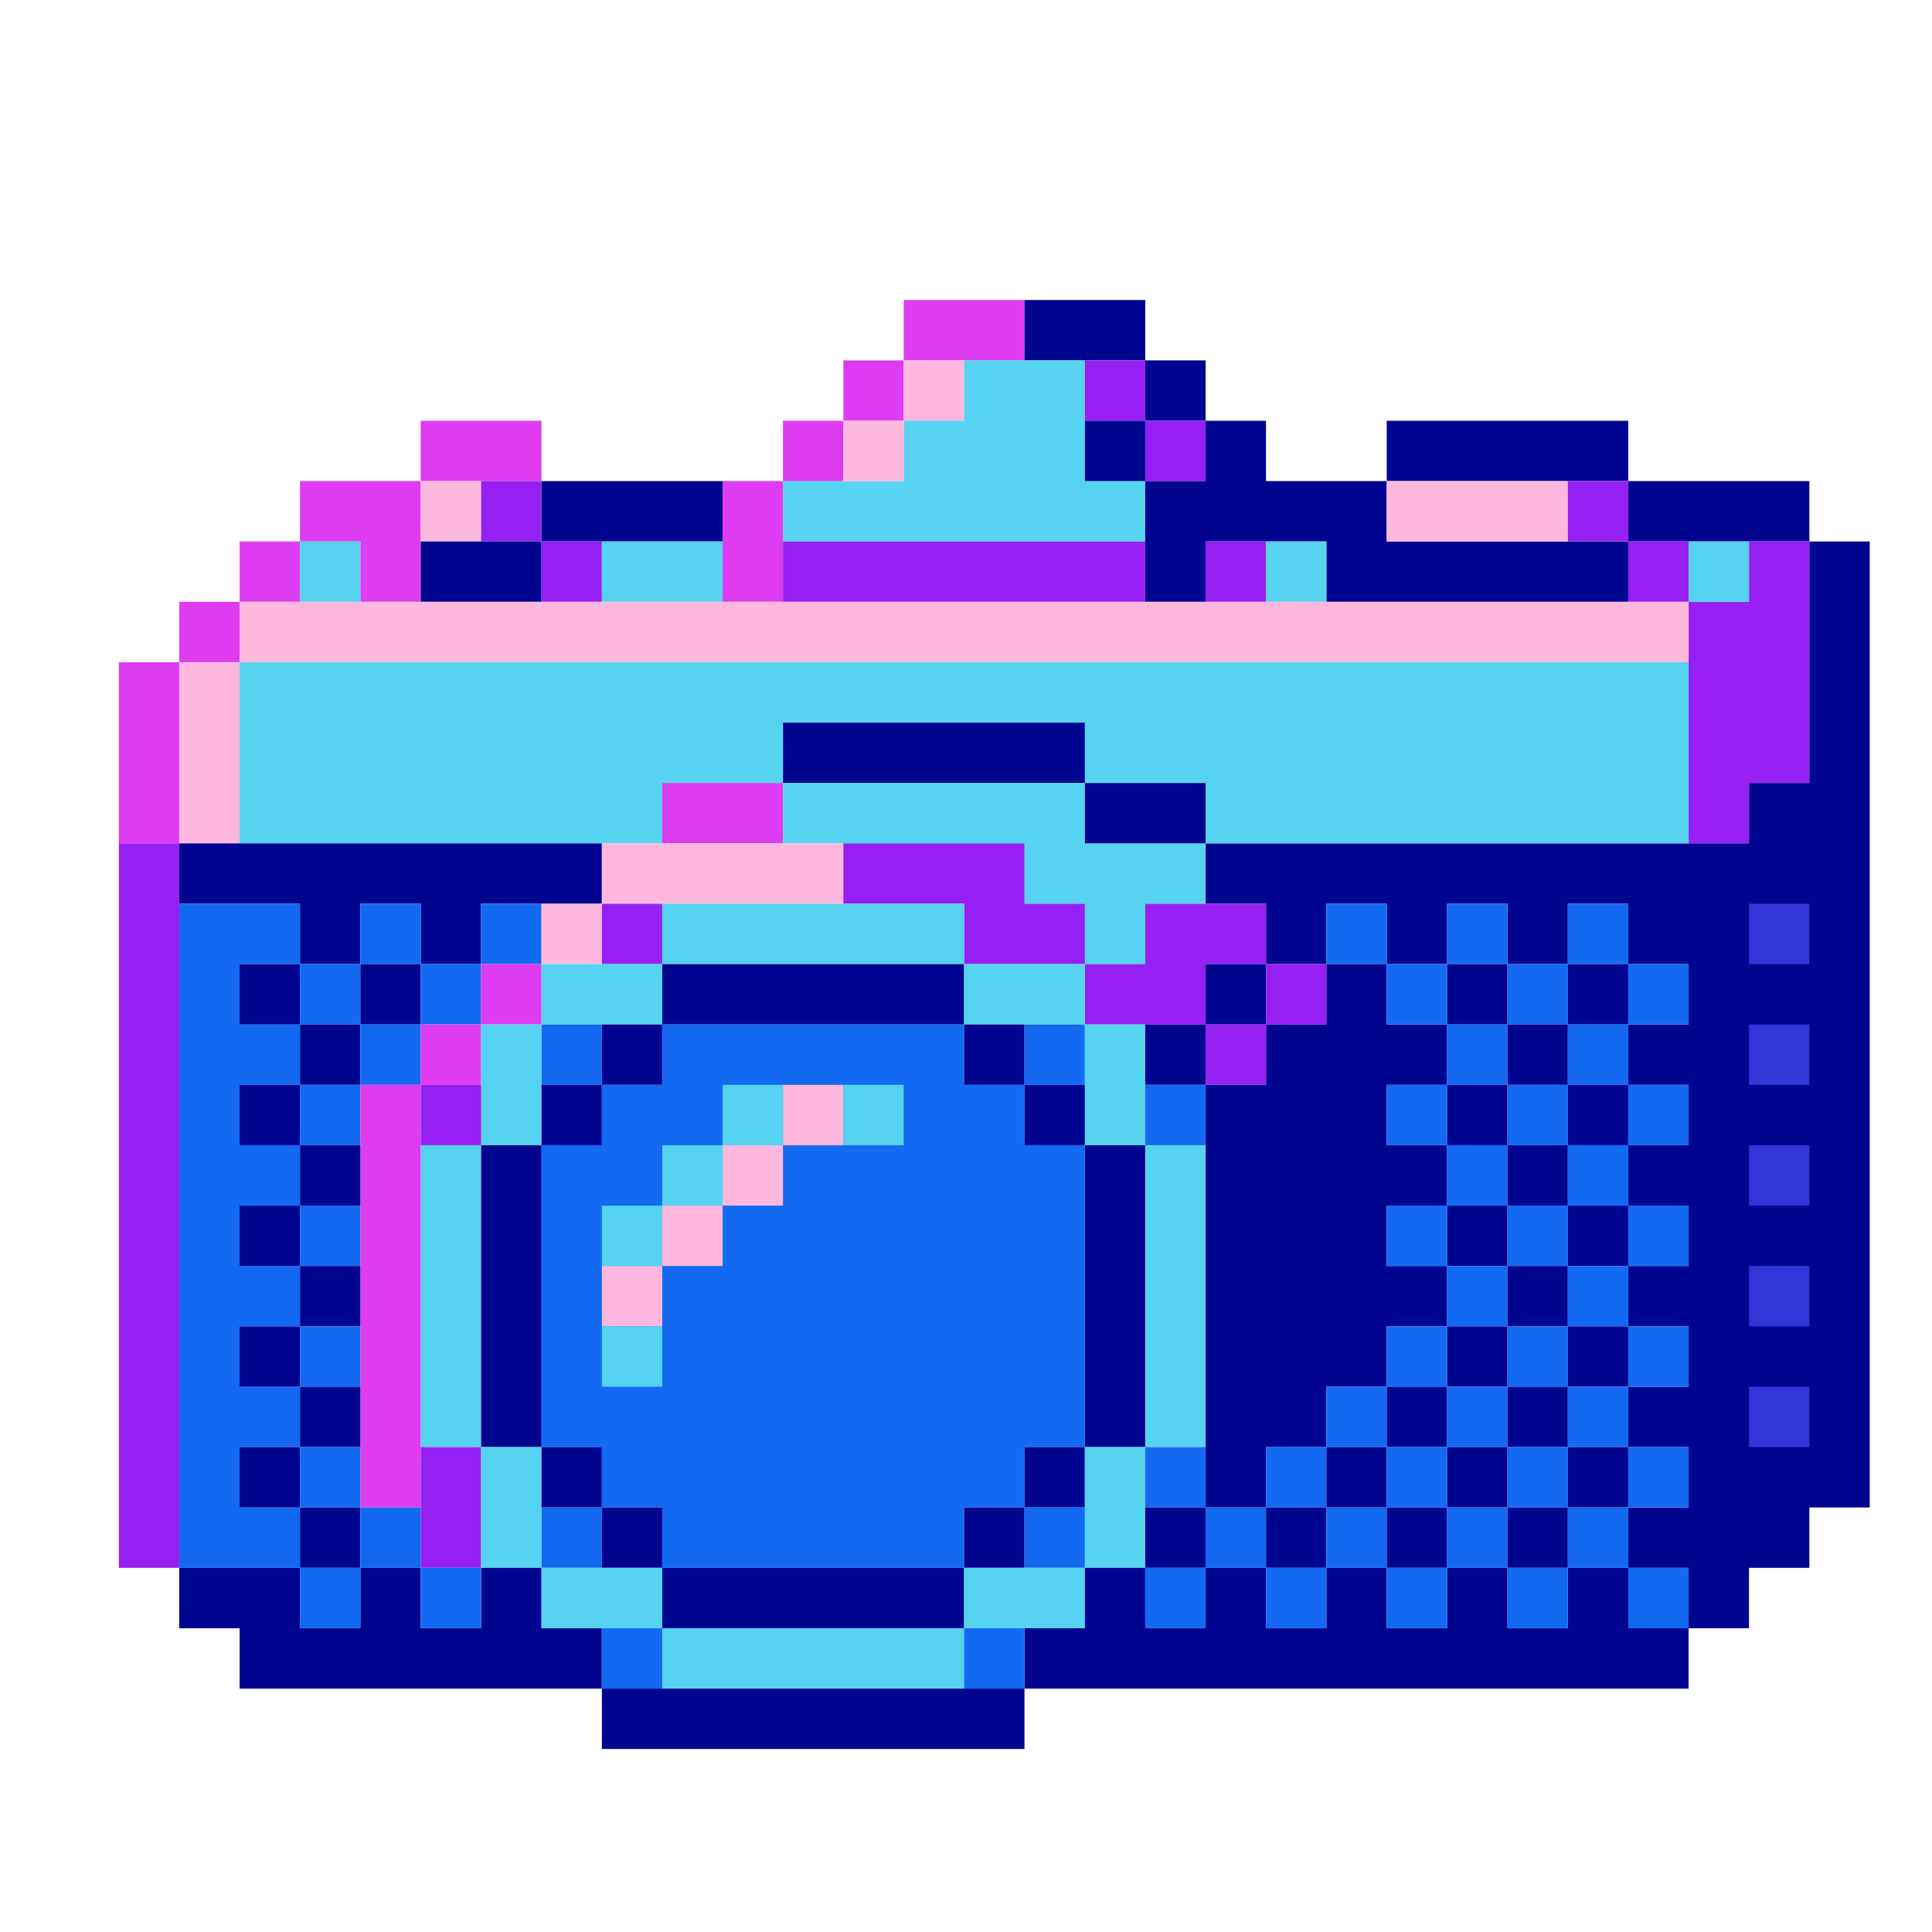 <?xml version="1.0" encoding="UTF-8"?>
<!DOCTYPE svg PUBLIC "-//W3C//DTD SVG 1.1//EN" "http://www.w3.org/Graphics/SVG/1.1/DTD/svg11.dtd">
<svg xmlns="http://www.w3.org/2000/svg" version="1.1" width="512px" height="512px" style="shape-rendering:geometricPrecision; text-rendering:geometricPrecision; image-rendering:optimizeQuality; fill-rule:evenodd; clip-rule:evenodd" xmlns:xlink="http://www.w3.org/1999/xlink">
<g><path style="opacity:1" fill="#de3cf0" d="M 271.5,79.5 C 271.5,84.833 271.5,90.167 271.5,95.5C 266.167,95.5 260.833,95.5 255.5,95.5C 250.167,95.5 244.833,95.5 239.5,95.5C 239.5,90.167 239.5,84.833 239.5,79.5C 250.167,79.5 260.833,79.5 271.5,79.5 Z"/></g>
<g><path style="opacity:1" fill="#000590" d="M 271.5,79.5 C 282.167,79.5 292.833,79.5 303.5,79.5C 303.5,84.833 303.5,90.167 303.5,95.5C 298.167,95.5 292.833,95.5 287.5,95.5C 282.167,95.5 276.833,95.5 271.5,95.5C 271.5,90.167 271.5,84.833 271.5,79.5 Z"/></g>
<g><path style="opacity:1" fill="#de3cf0" d="M 239.5,95.5 C 239.5,100.833 239.5,106.167 239.5,111.5C 234.167,111.5 228.833,111.5 223.5,111.5C 223.5,106.167 223.5,100.833 223.5,95.5C 228.833,95.5 234.167,95.5 239.5,95.5 Z"/></g>
<g><path style="opacity:1" fill="#feb7dd" d="M 239.5,95.5 C 244.833,95.5 250.167,95.5 255.5,95.5C 255.5,100.833 255.5,106.167 255.5,111.5C 250.167,111.5 244.833,111.5 239.5,111.5C 239.5,106.167 239.5,100.833 239.5,95.5 Z"/></g>
<g><path style="opacity:1" fill="#55d3f1" d="M 255.5,95.5 C 260.833,95.5 266.167,95.5 271.5,95.5C 276.833,95.5 282.167,95.5 287.5,95.5C 287.5,100.833 287.5,106.167 287.5,111.5C 287.5,116.833 287.5,122.167 287.5,127.5C 292.833,127.5 298.167,127.5 303.5,127.5C 303.5,132.833 303.5,138.167 303.5,143.5C 271.5,143.5 239.5,143.5 207.5,143.5C 207.5,138.167 207.5,132.833 207.5,127.5C 212.833,127.5 218.167,127.5 223.5,127.5C 228.833,127.5 234.167,127.5 239.5,127.5C 239.5,122.167 239.5,116.833 239.5,111.5C 244.833,111.5 250.167,111.5 255.5,111.5C 255.5,106.167 255.5,100.833 255.5,95.5 Z"/></g>
<g><path style="opacity:1" fill="#9620f1" d="M 287.5,95.5 C 292.833,95.5 298.167,95.5 303.5,95.5C 303.5,100.833 303.5,106.167 303.5,111.5C 298.167,111.5 292.833,111.5 287.5,111.5C 287.5,106.167 287.5,100.833 287.5,95.5 Z"/></g>
<g><path style="opacity:1" fill="#000590" d="M 303.5,95.5 C 308.833,95.5 314.167,95.5 319.5,95.5C 319.5,100.833 319.5,106.167 319.5,111.5C 314.167,111.5 308.833,111.5 303.5,111.5C 303.5,106.167 303.5,100.833 303.5,95.5 Z"/></g>
<g><path style="opacity:1" fill="#de3cf0" d="M 143.5,127.5 C 138.167,127.5 132.833,127.5 127.5,127.5C 122.167,127.5 116.833,127.5 111.5,127.5C 111.5,122.167 111.5,116.833 111.5,111.5C 122.167,111.5 132.833,111.5 143.5,111.5C 143.5,116.833 143.5,122.167 143.5,127.5 Z"/></g>
<g><path style="opacity:1" fill="#de3cf0" d="M 223.5,111.5 C 223.5,116.833 223.5,122.167 223.5,127.5C 218.167,127.5 212.833,127.5 207.5,127.5C 207.5,122.167 207.5,116.833 207.5,111.5C 212.833,111.5 218.167,111.5 223.5,111.5 Z"/></g>
<g><path style="opacity:1" fill="#feb7dd" d="M 223.5,111.5 C 228.833,111.5 234.167,111.5 239.5,111.5C 239.5,116.833 239.5,122.167 239.5,127.5C 234.167,127.5 228.833,127.5 223.5,127.5C 223.5,122.167 223.5,116.833 223.5,111.5 Z"/></g>
<g><path style="opacity:1" fill="#000590" d="M 287.5,111.5 C 292.833,111.5 298.167,111.5 303.5,111.5C 303.5,116.833 303.5,122.167 303.5,127.5C 298.167,127.5 292.833,127.5 287.5,127.5C 287.5,122.167 287.5,116.833 287.5,111.5 Z"/></g>
<g><path style="opacity:1" fill="#9620f1" d="M 303.5,111.5 C 308.833,111.5 314.167,111.5 319.5,111.5C 319.5,116.833 319.5,122.167 319.5,127.5C 314.167,127.5 308.833,127.5 303.5,127.5C 303.5,122.167 303.5,116.833 303.5,111.5 Z"/></g>
<g><path style="opacity:1" fill="#000590" d="M 319.5,111.5 C 324.833,111.5 330.167,111.5 335.5,111.5C 335.5,116.833 335.5,122.167 335.5,127.5C 346.167,127.5 356.833,127.5 367.5,127.5C 367.5,132.833 367.5,138.167 367.5,143.5C 383.5,143.5 399.5,143.5 415.5,143.5C 420.833,143.5 426.167,143.5 431.5,143.5C 431.5,148.833 431.5,154.167 431.5,159.5C 404.833,159.5 378.167,159.5 351.5,159.5C 351.5,154.167 351.5,148.833 351.5,143.5C 346.167,143.5 340.833,143.5 335.5,143.5C 330.167,143.5 324.833,143.5 319.5,143.5C 319.5,148.833 319.5,154.167 319.5,159.5C 314.167,159.5 308.833,159.5 303.5,159.5C 303.5,154.167 303.5,148.833 303.5,143.5C 303.5,138.167 303.5,132.833 303.5,127.5C 308.833,127.5 314.167,127.5 319.5,127.5C 319.5,122.167 319.5,116.833 319.5,111.5 Z"/></g>
<g><path style="opacity:1" fill="#000590" d="M 431.5,127.5 C 426.167,127.5 420.833,127.5 415.5,127.5C 399.5,127.5 383.5,127.5 367.5,127.5C 367.5,122.167 367.5,116.833 367.5,111.5C 388.833,111.5 410.167,111.5 431.5,111.5C 431.5,116.833 431.5,122.167 431.5,127.5 Z"/></g>
<g><path style="opacity:1" fill="#de3cf0" d="M 111.5,127.5 C 111.5,132.833 111.5,138.167 111.5,143.5C 111.5,148.833 111.5,154.167 111.5,159.5C 106.167,159.5 100.833,159.5 95.5,159.5C 95.5,154.167 95.5,148.833 95.5,143.5C 90.167,143.5 84.833,143.5 79.5,143.5C 79.5,138.167 79.5,132.833 79.5,127.5C 90.167,127.5 100.833,127.5 111.5,127.5 Z"/></g>
<g><path style="opacity:1" fill="#feb7dd" d="M 111.5,127.5 C 116.833,127.5 122.167,127.5 127.5,127.5C 127.5,132.833 127.5,138.167 127.5,143.5C 122.167,143.5 116.833,143.5 111.5,143.5C 111.5,138.167 111.5,132.833 111.5,127.5 Z"/></g>
<g><path style="opacity:1" fill="#9620f1" d="M 127.5,127.5 C 132.833,127.5 138.167,127.5 143.5,127.5C 143.5,132.833 143.5,138.167 143.5,143.5C 138.167,143.5 132.833,143.5 127.5,143.5C 127.5,138.167 127.5,132.833 127.5,127.5 Z"/></g>
<g><path style="opacity:1" fill="#000590" d="M 143.5,127.5 C 159.5,127.5 175.5,127.5 191.5,127.5C 191.5,132.833 191.5,138.167 191.5,143.5C 180.833,143.5 170.167,143.5 159.5,143.5C 154.167,143.5 148.833,143.5 143.5,143.5C 143.5,138.167 143.5,132.833 143.5,127.5 Z"/></g>
<g><path style="opacity:1" fill="#de3cf0" d="M 191.5,127.5 C 196.833,127.5 202.167,127.5 207.5,127.5C 207.5,132.833 207.5,138.167 207.5,143.5C 207.5,148.833 207.5,154.167 207.5,159.5C 202.167,159.5 196.833,159.5 191.5,159.5C 191.5,154.167 191.5,148.833 191.5,143.5C 191.5,138.167 191.5,132.833 191.5,127.5 Z"/></g>
<g><path style="opacity:1" fill="#feb7dd" d="M 367.5,127.5 C 383.5,127.5 399.5,127.5 415.5,127.5C 415.5,132.833 415.5,138.167 415.5,143.5C 399.5,143.5 383.5,143.5 367.5,143.5C 367.5,138.167 367.5,132.833 367.5,127.5 Z"/></g>
<g><path style="opacity:1" fill="#9620f1" d="M 415.5,127.5 C 420.833,127.5 426.167,127.5 431.5,127.5C 431.5,132.833 431.5,138.167 431.5,143.5C 426.167,143.5 420.833,143.5 415.5,143.5C 415.5,138.167 415.5,132.833 415.5,127.5 Z"/></g>
<g><path style="opacity:1" fill="#000590" d="M 431.5,127.5 C 447.5,127.5 463.5,127.5 479.5,127.5C 479.5,132.833 479.5,138.167 479.5,143.5C 474.167,143.5 468.833,143.5 463.5,143.5C 458.167,143.5 452.833,143.5 447.5,143.5C 442.167,143.5 436.833,143.5 431.5,143.5C 431.5,138.167 431.5,132.833 431.5,127.5 Z"/></g>
<g><path style="opacity:1" fill="#de3cf0" d="M 79.5,143.5 C 79.5,148.833 79.5,154.167 79.5,159.5C 74.167,159.5 68.833,159.5 63.5,159.5C 63.5,154.167 63.5,148.833 63.5,143.5C 68.833,143.5 74.167,143.5 79.5,143.5 Z"/></g>
<g><path style="opacity:1" fill="#55d3f1" d="M 79.5,143.5 C 84.833,143.5 90.167,143.5 95.5,143.5C 95.5,148.833 95.5,154.167 95.5,159.5C 90.167,159.5 84.833,159.5 79.5,159.5C 79.5,154.167 79.5,148.833 79.5,143.5 Z"/></g>
<g><path style="opacity:1" fill="#000590" d="M 111.5,143.5 C 116.833,143.5 122.167,143.5 127.5,143.5C 132.833,143.5 138.167,143.5 143.5,143.5C 143.5,148.833 143.5,154.167 143.5,159.5C 132.833,159.5 122.167,159.5 111.5,159.5C 111.5,154.167 111.5,148.833 111.5,143.5 Z"/></g>
<g><path style="opacity:1" fill="#9620f1" d="M 143.5,143.5 C 148.833,143.5 154.167,143.5 159.5,143.5C 159.5,148.833 159.5,154.167 159.5,159.5C 154.167,159.5 148.833,159.5 143.5,159.5C 143.5,154.167 143.5,148.833 143.5,143.5 Z"/></g>
<g><path style="opacity:1" fill="#55d3f1" d="M 159.5,143.5 C 170.167,143.5 180.833,143.5 191.5,143.5C 191.5,148.833 191.5,154.167 191.5,159.5C 180.833,159.5 170.167,159.5 159.5,159.5C 159.5,154.167 159.5,148.833 159.5,143.5 Z"/></g>
<g><path style="opacity:1" fill="#9620f1" d="M 207.5,143.5 C 239.5,143.5 271.5,143.5 303.5,143.5C 303.5,148.833 303.5,154.167 303.5,159.5C 271.5,159.5 239.5,159.5 207.5,159.5C 207.5,154.167 207.5,148.833 207.5,143.5 Z"/></g>
<g><path style="opacity:1" fill="#9620f1" d="M 335.5,143.5 C 335.5,148.833 335.5,154.167 335.5,159.5C 330.167,159.5 324.833,159.5 319.5,159.5C 319.5,154.167 319.5,148.833 319.5,143.5C 324.833,143.5 330.167,143.5 335.5,143.5 Z"/></g>
<g><path style="opacity:1" fill="#55d3f1" d="M 335.5,143.5 C 340.833,143.5 346.167,143.5 351.5,143.5C 351.5,148.833 351.5,154.167 351.5,159.5C 346.167,159.5 340.833,159.5 335.5,159.5C 335.5,154.167 335.5,148.833 335.5,143.5 Z"/></g>
<g><path style="opacity:1" fill="#9620f1" d="M 431.5,143.5 C 436.833,143.5 442.167,143.5 447.5,143.5C 447.5,148.833 447.5,154.167 447.5,159.5C 442.167,159.5 436.833,159.5 431.5,159.5C 431.5,154.167 431.5,148.833 431.5,143.5 Z"/></g>
<g><path style="opacity:1" fill="#55d3f1" d="M 447.5,143.5 C 452.833,143.5 458.167,143.5 463.5,143.5C 463.5,148.833 463.5,154.167 463.5,159.5C 458.167,159.5 452.833,159.5 447.5,159.5C 447.5,154.167 447.5,148.833 447.5,143.5 Z"/></g>
<g><path style="opacity:1" fill="#9620f1" d="M 463.5,143.5 C 468.833,143.5 474.167,143.5 479.5,143.5C 479.5,164.833 479.5,186.167 479.5,207.5C 474.167,207.5 468.833,207.5 463.5,207.5C 463.5,212.833 463.5,218.167 463.5,223.5C 458.167,223.5 452.833,223.5 447.5,223.5C 447.5,207.5 447.5,191.5 447.5,175.5C 447.5,170.167 447.5,164.833 447.5,159.5C 452.833,159.5 458.167,159.5 463.5,159.5C 463.5,154.167 463.5,148.833 463.5,143.5 Z"/></g>
<g><path style="opacity:1" fill="#000590" d="M 479.5,143.5 C 484.833,143.5 490.167,143.5 495.5,143.5C 495.5,228.833 495.5,314.167 495.5,399.5C 490.167,399.5 484.833,399.5 479.5,399.5C 479.5,404.833 479.5,410.167 479.5,415.5C 474.167,415.5 468.833,415.5 463.5,415.5C 463.5,420.833 463.5,426.167 463.5,431.5C 458.167,431.5 452.833,431.5 447.5,431.5C 447.5,426.167 447.5,420.833 447.5,415.5C 442.167,415.5 436.833,415.5 431.5,415.5C 431.5,410.167 431.5,404.833 431.5,399.5C 436.833,399.5 442.167,399.5 447.5,399.5C 447.5,394.167 447.5,388.833 447.5,383.5C 442.167,383.5 436.833,383.5 431.5,383.5C 431.5,378.167 431.5,372.833 431.5,367.5C 436.833,367.5 442.167,367.5 447.5,367.5C 447.5,362.167 447.5,356.833 447.5,351.5C 442.167,351.5 436.833,351.5 431.5,351.5C 431.5,346.167 431.5,340.833 431.5,335.5C 436.833,335.5 442.167,335.5 447.5,335.5C 447.5,330.167 447.5,324.833 447.5,319.5C 442.167,319.5 436.833,319.5 431.5,319.5C 431.5,314.167 431.5,308.833 431.5,303.5C 436.833,303.5 442.167,303.5 447.5,303.5C 447.5,298.167 447.5,292.833 447.5,287.5C 442.167,287.5 436.833,287.5 431.5,287.5C 431.5,282.167 431.5,276.833 431.5,271.5C 436.833,271.5 442.167,271.5 447.5,271.5C 447.5,266.167 447.5,260.833 447.5,255.5C 442.167,255.5 436.833,255.5 431.5,255.5C 431.5,250.167 431.5,244.833 431.5,239.5C 426.167,239.5 420.833,239.5 415.5,239.5C 415.5,244.833 415.5,250.167 415.5,255.5C 410.167,255.5 404.833,255.5 399.5,255.5C 399.5,250.167 399.5,244.833 399.5,239.5C 394.167,239.5 388.833,239.5 383.5,239.5C 383.5,244.833 383.5,250.167 383.5,255.5C 378.167,255.5 372.833,255.5 367.5,255.5C 367.5,250.167 367.5,244.833 367.5,239.5C 362.167,239.5 356.833,239.5 351.5,239.5C 351.5,244.833 351.5,250.167 351.5,255.5C 346.167,255.5 340.833,255.5 335.5,255.5C 335.5,250.167 335.5,244.833 335.5,239.5C 330.167,239.5 324.833,239.5 319.5,239.5C 319.5,234.167 319.5,228.833 319.5,223.5C 362.167,223.5 404.833,223.5 447.5,223.5C 452.833,223.5 458.167,223.5 463.5,223.5C 463.5,218.167 463.5,212.833 463.5,207.5C 468.833,207.5 474.167,207.5 479.5,207.5C 479.5,186.167 479.5,164.833 479.5,143.5 Z"/></g>
<g><path style="opacity:1" fill="#de3cf0" d="M 63.5,159.5 C 63.5,164.833 63.5,170.167 63.5,175.5C 58.167,175.5 52.833,175.5 47.5,175.5C 47.5,170.167 47.5,164.833 47.5,159.5C 52.833,159.5 58.167,159.5 63.5,159.5 Z"/></g>
<g><path style="opacity:1" fill="#feb7dd" d="M 63.5,159.5 C 68.833,159.5 74.167,159.5 79.5,159.5C 84.833,159.5 90.167,159.5 95.5,159.5C 100.833,159.5 106.167,159.5 111.5,159.5C 122.167,159.5 132.833,159.5 143.5,159.5C 148.833,159.5 154.167,159.5 159.5,159.5C 170.167,159.5 180.833,159.5 191.5,159.5C 196.833,159.5 202.167,159.5 207.5,159.5C 239.5,159.5 271.5,159.5 303.5,159.5C 308.833,159.5 314.167,159.5 319.5,159.5C 324.833,159.5 330.167,159.5 335.5,159.5C 340.833,159.5 346.167,159.5 351.5,159.5C 378.167,159.5 404.833,159.5 431.5,159.5C 436.833,159.5 442.167,159.5 447.5,159.5C 447.5,164.833 447.5,170.167 447.5,175.5C 319.5,175.5 191.5,175.5 63.5,175.5C 63.5,170.167 63.5,164.833 63.5,159.5 Z"/></g>
<g><path style="opacity:1" fill="#de3cf0" d="M 47.5,175.5 C 47.5,191.5 47.5,207.5 47.5,223.5C 42.167,223.5 36.833,223.5 31.5,223.5C 31.5,207.5 31.5,191.5 31.5,175.5C 36.833,175.5 42.167,175.5 47.5,175.5 Z"/></g>
<g><path style="opacity:1" fill="#feb7dd" d="M 47.5,175.5 C 52.833,175.5 58.167,175.5 63.5,175.5C 63.5,191.5 63.5,207.5 63.5,223.5C 58.167,223.5 52.833,223.5 47.5,223.5C 47.5,207.5 47.5,191.5 47.5,175.5 Z"/></g>
<g><path style="opacity:1" fill="#55d3f1" d="M 63.5,175.5 C 191.5,175.5 319.5,175.5 447.5,175.5C 447.5,191.5 447.5,207.5 447.5,223.5C 404.833,223.5 362.167,223.5 319.5,223.5C 319.5,218.167 319.5,212.833 319.5,207.5C 308.833,207.5 298.167,207.5 287.5,207.5C 287.5,202.167 287.5,196.833 287.5,191.5C 260.833,191.5 234.167,191.5 207.5,191.5C 207.5,196.833 207.5,202.167 207.5,207.5C 196.833,207.5 186.167,207.5 175.5,207.5C 175.5,212.833 175.5,218.167 175.5,223.5C 170.167,223.5 164.833,223.5 159.5,223.5C 127.5,223.5 95.5,223.5 63.5,223.5C 63.5,207.5 63.5,191.5 63.5,175.5 Z"/></g>
<g><path style="opacity:1" fill="#000590" d="M 287.5,207.5 C 260.833,207.5 234.167,207.5 207.5,207.5C 207.5,202.167 207.5,196.833 207.5,191.5C 234.167,191.5 260.833,191.5 287.5,191.5C 287.5,196.833 287.5,202.167 287.5,207.5 Z"/></g>
<g><path style="opacity:1" fill="#de3cf0" d="M 207.5,207.5 C 207.5,212.833 207.5,218.167 207.5,223.5C 196.833,223.5 186.167,223.5 175.5,223.5C 175.5,218.167 175.5,212.833 175.5,207.5C 186.167,207.5 196.833,207.5 207.5,207.5 Z"/></g>
<g><path style="opacity:1" fill="#55d3f1" d="M 207.5,207.5 C 234.167,207.5 260.833,207.5 287.5,207.5C 287.5,212.833 287.5,218.167 287.5,223.5C 298.167,223.5 308.833,223.5 319.5,223.5C 319.5,228.833 319.5,234.167 319.5,239.5C 314.167,239.5 308.833,239.5 303.5,239.5C 303.5,244.833 303.5,250.167 303.5,255.5C 298.167,255.5 292.833,255.5 287.5,255.5C 287.5,250.167 287.5,244.833 287.5,239.5C 282.167,239.5 276.833,239.5 271.5,239.5C 271.5,234.167 271.5,228.833 271.5,223.5C 255.5,223.5 239.5,223.5 223.5,223.5C 218.167,223.5 212.833,223.5 207.5,223.5C 207.5,218.167 207.5,212.833 207.5,207.5 Z"/></g>
<g><path style="opacity:1" fill="#000590" d="M 287.5,207.5 C 298.167,207.5 308.833,207.5 319.5,207.5C 319.5,212.833 319.5,218.167 319.5,223.5C 308.833,223.5 298.167,223.5 287.5,223.5C 287.5,218.167 287.5,212.833 287.5,207.5 Z"/></g>
<g><path style="opacity:1" fill="#9620f1" d="M 31.5,223.5 C 36.833,223.5 42.167,223.5 47.5,223.5C 47.5,228.833 47.5,234.167 47.5,239.5C 47.5,298.167 47.5,356.833 47.5,415.5C 42.167,415.5 36.833,415.5 31.5,415.5C 31.5,351.5 31.5,287.5 31.5,223.5 Z"/></g>
<g><path style="opacity:1" fill="#000590" d="M 47.5,223.5 C 52.833,223.5 58.167,223.5 63.5,223.5C 95.5,223.5 127.5,223.5 159.5,223.5C 159.5,228.833 159.5,234.167 159.5,239.5C 154.167,239.5 148.833,239.5 143.5,239.5C 138.167,239.5 132.833,239.5 127.5,239.5C 127.5,244.833 127.5,250.167 127.5,255.5C 122.167,255.5 116.833,255.5 111.5,255.5C 111.5,250.167 111.5,244.833 111.5,239.5C 106.167,239.5 100.833,239.5 95.5,239.5C 95.5,244.833 95.5,250.167 95.5,255.5C 90.167,255.5 84.833,255.5 79.5,255.5C 79.5,250.167 79.5,244.833 79.5,239.5C 68.833,239.5 58.167,239.5 47.5,239.5C 47.5,234.167 47.5,228.833 47.5,223.5 Z"/></g>
<g><path style="opacity:1" fill="#feb7dd" d="M 159.5,223.5 C 164.833,223.5 170.167,223.5 175.5,223.5C 186.167,223.5 196.833,223.5 207.5,223.5C 212.833,223.5 218.167,223.5 223.5,223.5C 223.5,228.833 223.5,234.167 223.5,239.5C 207.5,239.5 191.5,239.5 175.5,239.5C 170.167,239.5 164.833,239.5 159.5,239.5C 159.5,234.167 159.5,228.833 159.5,223.5 Z"/></g>
<g><path style="opacity:1" fill="#9620f1" d="M 223.5,223.5 C 239.5,223.5 255.5,223.5 271.5,223.5C 271.5,228.833 271.5,234.167 271.5,239.5C 276.833,239.5 282.167,239.5 287.5,239.5C 287.5,244.833 287.5,250.167 287.5,255.5C 276.833,255.5 266.167,255.5 255.5,255.5C 255.5,250.167 255.5,244.833 255.5,239.5C 244.833,239.5 234.167,239.5 223.5,239.5C 223.5,234.167 223.5,228.833 223.5,223.5 Z"/></g>
<g><path style="opacity:1" fill="#1469f1" d="M 47.5,239.5 C 58.167,239.5 68.833,239.5 79.5,239.5C 79.5,244.833 79.5,250.167 79.5,255.5C 74.167,255.5 68.833,255.5 63.5,255.5C 63.5,260.833 63.5,266.167 63.5,271.5C 68.833,271.5 74.167,271.5 79.5,271.5C 79.5,276.833 79.5,282.167 79.5,287.5C 74.167,287.5 68.833,287.5 63.5,287.5C 63.5,292.833 63.5,298.167 63.5,303.5C 68.833,303.5 74.167,303.5 79.5,303.5C 79.5,308.833 79.5,314.167 79.5,319.5C 74.167,319.5 68.833,319.5 63.5,319.5C 63.5,324.833 63.5,330.167 63.5,335.5C 68.833,335.5 74.167,335.5 79.5,335.5C 79.5,340.833 79.5,346.167 79.5,351.5C 74.167,351.5 68.833,351.5 63.5,351.5C 63.5,356.833 63.5,362.167 63.5,367.5C 68.833,367.5 74.167,367.5 79.5,367.5C 79.5,372.833 79.5,378.167 79.5,383.5C 74.167,383.5 68.833,383.5 63.5,383.5C 63.5,388.833 63.5,394.167 63.5,399.5C 68.833,399.5 74.167,399.5 79.5,399.5C 79.5,404.833 79.5,410.167 79.5,415.5C 68.833,415.5 58.167,415.5 47.5,415.5C 47.5,356.833 47.5,298.167 47.5,239.5 Z"/></g>
<g><path style="opacity:1" fill="#1469f1" d="M 111.5,255.5 C 106.167,255.5 100.833,255.5 95.5,255.5C 95.5,250.167 95.5,244.833 95.5,239.5C 100.833,239.5 106.167,239.5 111.5,239.5C 111.5,244.833 111.5,250.167 111.5,255.5 Z"/></g>
<g><path style="opacity:1" fill="#1469f1" d="M 143.5,239.5 C 143.5,244.833 143.5,250.167 143.5,255.5C 138.167,255.5 132.833,255.5 127.5,255.5C 127.5,250.167 127.5,244.833 127.5,239.5C 132.833,239.5 138.167,239.5 143.5,239.5 Z"/></g>
<g><path style="opacity:1" fill="#feb7dd" d="M 143.5,239.5 C 148.833,239.5 154.167,239.5 159.5,239.5C 159.5,244.833 159.5,250.167 159.5,255.5C 154.167,255.5 148.833,255.5 143.5,255.5C 143.5,250.167 143.5,244.833 143.5,239.5 Z"/></g>
<g><path style="opacity:1" fill="#9620f1" d="M 159.5,239.5 C 164.833,239.5 170.167,239.5 175.5,239.5C 175.5,244.833 175.5,250.167 175.5,255.5C 170.167,255.5 164.833,255.5 159.5,255.5C 159.5,250.167 159.5,244.833 159.5,239.5 Z"/></g>
<g><path style="opacity:1" fill="#55d3f1" d="M 175.5,239.5 C 191.5,239.5 207.5,239.5 223.5,239.5C 234.167,239.5 244.833,239.5 255.5,239.5C 255.5,244.833 255.5,250.167 255.5,255.5C 228.833,255.5 202.167,255.5 175.5,255.5C 175.5,250.167 175.5,244.833 175.5,239.5 Z"/></g>
<g><path style="opacity:1" fill="#9620f1" d="M 319.5,239.5 C 324.833,239.5 330.167,239.5 335.5,239.5C 335.5,244.833 335.5,250.167 335.5,255.5C 330.167,255.5 324.833,255.5 319.5,255.5C 319.5,260.833 319.5,266.167 319.5,271.5C 314.167,271.5 308.833,271.5 303.5,271.5C 298.167,271.5 292.833,271.5 287.5,271.5C 287.5,266.167 287.5,260.833 287.5,255.5C 292.833,255.5 298.167,255.5 303.5,255.5C 303.5,250.167 303.5,244.833 303.5,239.5C 308.833,239.5 314.167,239.5 319.5,239.5 Z"/></g>
<g><path style="opacity:1" fill="#1469f1" d="M 367.5,255.5 C 362.167,255.5 356.833,255.5 351.5,255.5C 351.5,250.167 351.5,244.833 351.5,239.5C 356.833,239.5 362.167,239.5 367.5,239.5C 367.5,244.833 367.5,250.167 367.5,255.5 Z"/></g>
<g><path style="opacity:1" fill="#1469f1" d="M 399.5,255.5 C 394.167,255.5 388.833,255.5 383.5,255.5C 383.5,250.167 383.5,244.833 383.5,239.5C 388.833,239.5 394.167,239.5 399.5,239.5C 399.5,244.833 399.5,250.167 399.5,255.5 Z"/></g>
<g><path style="opacity:1" fill="#1469f1" d="M 431.5,255.5 C 426.167,255.5 420.833,255.5 415.5,255.5C 415.5,250.167 415.5,244.833 415.5,239.5C 420.833,239.5 426.167,239.5 431.5,239.5C 431.5,244.833 431.5,250.167 431.5,255.5 Z"/></g>
<g><path style="opacity:1" fill="#3037d6" d="M 463.5,239.5 C 468.833,239.5 474.167,239.5 479.5,239.5C 479.5,244.833 479.5,250.167 479.5,255.5C 474.167,255.5 468.833,255.5 463.5,255.5C 463.5,250.167 463.5,244.833 463.5,239.5 Z"/></g>
<g><path style="opacity:1" fill="#000590" d="M 79.5,255.5 C 79.5,260.833 79.5,266.167 79.5,271.5C 74.167,271.5 68.833,271.5 63.5,271.5C 63.5,266.167 63.5,260.833 63.5,255.5C 68.833,255.5 74.167,255.5 79.5,255.5 Z"/></g>
<g><path style="opacity:1" fill="#1469f1" d="M 79.5,255.5 C 84.833,255.5 90.167,255.5 95.5,255.5C 95.5,260.833 95.5,266.167 95.5,271.5C 90.167,271.5 84.833,271.5 79.5,271.5C 79.5,266.167 79.5,260.833 79.5,255.5 Z"/></g>
<g><path style="opacity:1" fill="#000590" d="M 95.5,255.5 C 100.833,255.5 106.167,255.5 111.5,255.5C 111.5,260.833 111.5,266.167 111.5,271.5C 106.167,271.5 100.833,271.5 95.5,271.5C 95.5,266.167 95.5,260.833 95.5,255.5 Z"/></g>
<g><path style="opacity:1" fill="#1469f1" d="M 111.5,255.5 C 116.833,255.5 122.167,255.5 127.5,255.5C 127.5,260.833 127.5,266.167 127.5,271.5C 122.167,271.5 116.833,271.5 111.5,271.5C 111.5,266.167 111.5,260.833 111.5,255.5 Z"/></g>
<g><path style="opacity:1" fill="#de3cf0" d="M 127.5,255.5 C 132.833,255.5 138.167,255.5 143.5,255.5C 143.5,260.833 143.5,266.167 143.5,271.5C 138.167,271.5 132.833,271.5 127.5,271.5C 127.5,266.167 127.5,260.833 127.5,255.5 Z"/></g>
<g><path style="opacity:1" fill="#55d3f1" d="M 143.5,255.5 C 148.833,255.5 154.167,255.5 159.5,255.5C 164.833,255.5 170.167,255.5 175.5,255.5C 175.5,260.833 175.5,266.167 175.5,271.5C 170.167,271.5 164.833,271.5 159.5,271.5C 154.167,271.5 148.833,271.5 143.5,271.5C 143.5,266.167 143.5,260.833 143.5,255.5 Z"/></g>
<g><path style="opacity:1" fill="#000590" d="M 175.5,255.5 C 202.167,255.5 228.833,255.5 255.5,255.5C 255.5,260.833 255.5,266.167 255.5,271.5C 228.833,271.5 202.167,271.5 175.5,271.5C 175.5,266.167 175.5,260.833 175.5,255.5 Z"/></g>
<g><path style="opacity:1" fill="#55d3f1" d="M 255.5,255.5 C 266.167,255.5 276.833,255.5 287.5,255.5C 287.5,260.833 287.5,266.167 287.5,271.5C 282.167,271.5 276.833,271.5 271.5,271.5C 266.167,271.5 260.833,271.5 255.5,271.5C 255.5,266.167 255.5,260.833 255.5,255.5 Z"/></g>
<g><path style="opacity:1" fill="#000590" d="M 335.5,255.5 C 335.5,260.833 335.5,266.167 335.5,271.5C 330.167,271.5 324.833,271.5 319.5,271.5C 319.5,266.167 319.5,260.833 319.5,255.5C 324.833,255.5 330.167,255.5 335.5,255.5 Z"/></g>
<g><path style="opacity:1" fill="#9620f1" d="M 335.5,255.5 C 340.833,255.5 346.167,255.5 351.5,255.5C 351.5,260.833 351.5,266.167 351.5,271.5C 346.167,271.5 340.833,271.5 335.5,271.5C 335.5,266.167 335.5,260.833 335.5,255.5 Z"/></g>
<g><path style="opacity:1" fill="#000590" d="M 351.5,255.5 C 356.833,255.5 362.167,255.5 367.5,255.5C 367.5,260.833 367.5,266.167 367.5,271.5C 372.833,271.5 378.167,271.5 383.5,271.5C 383.5,276.833 383.5,282.167 383.5,287.5C 378.167,287.5 372.833,287.5 367.5,287.5C 367.5,292.833 367.5,298.167 367.5,303.5C 372.833,303.5 378.167,303.5 383.5,303.5C 383.5,308.833 383.5,314.167 383.5,319.5C 378.167,319.5 372.833,319.5 367.5,319.5C 367.5,324.833 367.5,330.167 367.5,335.5C 372.833,335.5 378.167,335.5 383.5,335.5C 383.5,340.833 383.5,346.167 383.5,351.5C 378.167,351.5 372.833,351.5 367.5,351.5C 367.5,356.833 367.5,362.167 367.5,367.5C 362.167,367.5 356.833,367.5 351.5,367.5C 351.5,372.833 351.5,378.167 351.5,383.5C 346.167,383.5 340.833,383.5 335.5,383.5C 335.5,388.833 335.5,394.167 335.5,399.5C 330.167,399.5 324.833,399.5 319.5,399.5C 319.5,394.167 319.5,388.833 319.5,383.5C 319.5,356.833 319.5,330.167 319.5,303.5C 319.5,298.167 319.5,292.833 319.5,287.5C 324.833,287.5 330.167,287.5 335.5,287.5C 335.5,282.167 335.5,276.833 335.5,271.5C 340.833,271.5 346.167,271.5 351.5,271.5C 351.5,266.167 351.5,260.833 351.5,255.5 Z"/></g>
<g><path style="opacity:1" fill="#1469f1" d="M 367.5,255.5 C 372.833,255.5 378.167,255.5 383.5,255.5C 383.5,260.833 383.5,266.167 383.5,271.5C 378.167,271.5 372.833,271.5 367.5,271.5C 367.5,266.167 367.5,260.833 367.5,255.5 Z"/></g>
<g><path style="opacity:1" fill="#000590" d="M 383.5,255.5 C 388.833,255.5 394.167,255.5 399.5,255.5C 399.5,260.833 399.5,266.167 399.5,271.5C 394.167,271.5 388.833,271.5 383.5,271.5C 383.5,266.167 383.5,260.833 383.5,255.5 Z"/></g>
<g><path style="opacity:1" fill="#1469f1" d="M 399.5,255.5 C 404.833,255.5 410.167,255.5 415.5,255.5C 415.5,260.833 415.5,266.167 415.5,271.5C 410.167,271.5 404.833,271.5 399.5,271.5C 399.5,266.167 399.5,260.833 399.5,255.5 Z"/></g>
<g><path style="opacity:1" fill="#000590" d="M 415.5,255.5 C 420.833,255.5 426.167,255.5 431.5,255.5C 431.5,260.833 431.5,266.167 431.5,271.5C 426.167,271.5 420.833,271.5 415.5,271.5C 415.5,266.167 415.5,260.833 415.5,255.5 Z"/></g>
<g><path style="opacity:1" fill="#1469f1" d="M 431.5,255.5 C 436.833,255.5 442.167,255.5 447.5,255.5C 447.5,260.833 447.5,266.167 447.5,271.5C 442.167,271.5 436.833,271.5 431.5,271.5C 431.5,266.167 431.5,260.833 431.5,255.5 Z"/></g>
<g><path style="opacity:1" fill="#000590" d="M 79.5,271.5 C 84.833,271.5 90.167,271.5 95.5,271.5C 95.5,276.833 95.5,282.167 95.5,287.5C 90.167,287.5 84.833,287.5 79.5,287.5C 79.5,282.167 79.5,276.833 79.5,271.5 Z"/></g>
<g><path style="opacity:1" fill="#1469f1" d="M 95.5,271.5 C 100.833,271.5 106.167,271.5 111.5,271.5C 111.5,276.833 111.5,282.167 111.5,287.5C 106.167,287.5 100.833,287.5 95.5,287.5C 95.5,282.167 95.5,276.833 95.5,271.5 Z"/></g>
<g><path style="opacity:1" fill="#de3cf0" d="M 111.5,271.5 C 116.833,271.5 122.167,271.5 127.5,271.5C 127.5,276.833 127.5,282.167 127.5,287.5C 122.167,287.5 116.833,287.5 111.5,287.5C 111.5,282.167 111.5,276.833 111.5,271.5 Z"/></g>
<g><path style="opacity:1" fill="#55d3f1" d="M 127.5,271.5 C 132.833,271.5 138.167,271.5 143.5,271.5C 143.5,276.833 143.5,282.167 143.5,287.5C 143.5,292.833 143.5,298.167 143.5,303.5C 138.167,303.5 132.833,303.5 127.5,303.5C 127.5,298.167 127.5,292.833 127.5,287.5C 127.5,282.167 127.5,276.833 127.5,271.5 Z"/></g>
<g><path style="opacity:1" fill="#1469f1" d="M 143.5,271.5 C 148.833,271.5 154.167,271.5 159.5,271.5C 159.5,276.833 159.5,282.167 159.5,287.5C 154.167,287.5 148.833,287.5 143.5,287.5C 143.5,282.167 143.5,276.833 143.5,271.5 Z"/></g>
<g><path style="opacity:1" fill="#000590" d="M 159.5,271.5 C 164.833,271.5 170.167,271.5 175.5,271.5C 175.5,276.833 175.5,282.167 175.5,287.5C 170.167,287.5 164.833,287.5 159.5,287.5C 159.5,282.167 159.5,276.833 159.5,271.5 Z"/></g>
<g><path style="opacity:1" fill="#1469f1" d="M 175.5,271.5 C 202.167,271.5 228.833,271.5 255.5,271.5C 255.5,276.833 255.5,282.167 255.5,287.5C 260.833,287.5 266.167,287.5 271.5,287.5C 271.5,292.833 271.5,298.167 271.5,303.5C 276.833,303.5 282.167,303.5 287.5,303.5C 287.5,330.167 287.5,356.833 287.5,383.5C 282.167,383.5 276.833,383.5 271.5,383.5C 271.5,388.833 271.5,394.167 271.5,399.5C 266.167,399.5 260.833,399.5 255.5,399.5C 255.5,404.833 255.5,410.167 255.5,415.5C 228.833,415.5 202.167,415.5 175.5,415.5C 175.5,410.167 175.5,404.833 175.5,399.5C 170.167,399.5 164.833,399.5 159.5,399.5C 159.5,394.167 159.5,388.833 159.5,383.5C 154.167,383.5 148.833,383.5 143.5,383.5C 143.5,356.833 143.5,330.167 143.5,303.5C 148.833,303.5 154.167,303.5 159.5,303.5C 159.5,298.167 159.5,292.833 159.5,287.5C 164.833,287.5 170.167,287.5 175.5,287.5C 175.5,282.167 175.5,276.833 175.5,271.5 Z"/></g>
<g><path style="opacity:1" fill="#000590" d="M 255.5,271.5 C 260.833,271.5 266.167,271.5 271.5,271.5C 271.5,276.833 271.5,282.167 271.5,287.5C 266.167,287.5 260.833,287.5 255.5,287.5C 255.5,282.167 255.5,276.833 255.5,271.5 Z"/></g>
<g><path style="opacity:1" fill="#1469f1" d="M 271.5,271.5 C 276.833,271.5 282.167,271.5 287.5,271.5C 287.5,276.833 287.5,282.167 287.5,287.5C 282.167,287.5 276.833,287.5 271.5,287.5C 271.5,282.167 271.5,276.833 271.5,271.5 Z"/></g>
<g><path style="opacity:1" fill="#55d3f1" d="M 287.5,271.5 C 292.833,271.5 298.167,271.5 303.5,271.5C 303.5,276.833 303.5,282.167 303.5,287.5C 303.5,292.833 303.5,298.167 303.5,303.5C 298.167,303.5 292.833,303.5 287.5,303.5C 287.5,298.167 287.5,292.833 287.5,287.5C 287.5,282.167 287.5,276.833 287.5,271.5 Z"/></g>
<g><path style="opacity:1" fill="#000590" d="M 303.5,271.5 C 308.833,271.5 314.167,271.5 319.5,271.5C 319.5,276.833 319.5,282.167 319.5,287.5C 314.167,287.5 308.833,287.5 303.5,287.5C 303.5,282.167 303.5,276.833 303.5,271.5 Z"/></g>
<g><path style="opacity:1" fill="#9620f1" d="M 319.5,271.5 C 324.833,271.5 330.167,271.5 335.5,271.5C 335.5,276.833 335.5,282.167 335.5,287.5C 330.167,287.5 324.833,287.5 319.5,287.5C 319.5,282.167 319.5,276.833 319.5,271.5 Z"/></g>
<g><path style="opacity:1" fill="#1469f1" d="M 383.5,271.5 C 388.833,271.5 394.167,271.5 399.5,271.5C 399.5,276.833 399.5,282.167 399.5,287.5C 394.167,287.5 388.833,287.5 383.5,287.5C 383.5,282.167 383.5,276.833 383.5,271.5 Z"/></g>
<g><path style="opacity:1" fill="#000590" d="M 399.5,271.5 C 404.833,271.5 410.167,271.5 415.5,271.5C 415.5,276.833 415.5,282.167 415.5,287.5C 410.167,287.5 404.833,287.5 399.5,287.5C 399.5,282.167 399.5,276.833 399.5,271.5 Z"/></g>
<g><path style="opacity:1" fill="#1469f1" d="M 415.5,271.5 C 420.833,271.5 426.167,271.5 431.5,271.5C 431.5,276.833 431.5,282.167 431.5,287.5C 426.167,287.5 420.833,287.5 415.5,287.5C 415.5,282.167 415.5,276.833 415.5,271.5 Z"/></g>
<g><path style="opacity:1" fill="#3037d6" d="M 463.5,271.5 C 468.833,271.5 474.167,271.5 479.5,271.5C 479.5,276.833 479.5,282.167 479.5,287.5C 474.167,287.5 468.833,287.5 463.5,287.5C 463.5,282.167 463.5,276.833 463.5,271.5 Z"/></g>
<g><path style="opacity:1" fill="#000590" d="M 79.5,287.5 C 79.5,292.833 79.5,298.167 79.5,303.5C 74.167,303.5 68.833,303.5 63.5,303.5C 63.5,298.167 63.5,292.833 63.5,287.5C 68.833,287.5 74.167,287.5 79.5,287.5 Z"/></g>
<g><path style="opacity:1" fill="#1469f1" d="M 79.5,287.5 C 84.833,287.5 90.167,287.5 95.5,287.5C 95.5,292.833 95.5,298.167 95.5,303.5C 90.167,303.5 84.833,303.5 79.5,303.5C 79.5,298.167 79.5,292.833 79.5,287.5 Z"/></g>
<g><path style="opacity:1" fill="#de3cf0" d="M 95.5,287.5 C 100.833,287.5 106.167,287.5 111.5,287.5C 111.5,292.833 111.5,298.167 111.5,303.5C 111.5,330.167 111.5,356.833 111.5,383.5C 111.5,388.833 111.5,394.167 111.5,399.5C 106.167,399.5 100.833,399.5 95.5,399.5C 95.5,394.167 95.5,388.833 95.5,383.5C 95.5,378.167 95.5,372.833 95.5,367.5C 95.5,362.167 95.5,356.833 95.5,351.5C 95.5,346.167 95.5,340.833 95.5,335.5C 95.5,330.167 95.5,324.833 95.5,319.5C 95.5,314.167 95.5,308.833 95.5,303.5C 95.5,298.167 95.5,292.833 95.5,287.5 Z"/></g>
<g><path style="opacity:1" fill="#9620f1" d="M 111.5,287.5 C 116.833,287.5 122.167,287.5 127.5,287.5C 127.5,292.833 127.5,298.167 127.5,303.5C 122.167,303.5 116.833,303.5 111.5,303.5C 111.5,298.167 111.5,292.833 111.5,287.5 Z"/></g>
<g><path style="opacity:1" fill="#000590" d="M 143.5,287.5 C 148.833,287.5 154.167,287.5 159.5,287.5C 159.5,292.833 159.5,298.167 159.5,303.5C 154.167,303.5 148.833,303.5 143.5,303.5C 143.5,298.167 143.5,292.833 143.5,287.5 Z"/></g>
<g><path style="opacity:1" fill="#55d3f1" d="M 207.5,287.5 C 207.5,292.833 207.5,298.167 207.5,303.5C 202.167,303.5 196.833,303.5 191.5,303.5C 191.5,298.167 191.5,292.833 191.5,287.5C 196.833,287.5 202.167,287.5 207.5,287.5 Z"/></g>
<g><path style="opacity:1" fill="#feb7dd" d="M 207.5,287.5 C 212.833,287.5 218.167,287.5 223.5,287.5C 223.5,292.833 223.5,298.167 223.5,303.5C 218.167,303.5 212.833,303.5 207.5,303.5C 207.5,298.167 207.5,292.833 207.5,287.5 Z"/></g>
<g><path style="opacity:1" fill="#55d3f1" d="M 223.5,287.5 C 228.833,287.5 234.167,287.5 239.5,287.5C 239.5,292.833 239.5,298.167 239.5,303.5C 234.167,303.5 228.833,303.5 223.5,303.5C 223.5,298.167 223.5,292.833 223.5,287.5 Z"/></g>
<g><path style="opacity:1" fill="#000590" d="M 271.5,287.5 C 276.833,287.5 282.167,287.5 287.5,287.5C 287.5,292.833 287.5,298.167 287.5,303.5C 282.167,303.5 276.833,303.5 271.5,303.5C 271.5,298.167 271.5,292.833 271.5,287.5 Z"/></g>
<g><path style="opacity:1" fill="#1469f1" d="M 303.5,287.5 C 308.833,287.5 314.167,287.5 319.5,287.5C 319.5,292.833 319.5,298.167 319.5,303.5C 314.167,303.5 308.833,303.5 303.5,303.5C 303.5,298.167 303.5,292.833 303.5,287.5 Z"/></g>
<g><path style="opacity:1" fill="#1469f1" d="M 383.5,287.5 C 383.5,292.833 383.5,298.167 383.5,303.5C 378.167,303.5 372.833,303.5 367.5,303.5C 367.5,298.167 367.5,292.833 367.5,287.5C 372.833,287.5 378.167,287.5 383.5,287.5 Z"/></g>
<g><path style="opacity:1" fill="#000590" d="M 383.5,287.5 C 388.833,287.5 394.167,287.5 399.5,287.5C 399.5,292.833 399.5,298.167 399.5,303.5C 394.167,303.5 388.833,303.5 383.5,303.5C 383.5,298.167 383.5,292.833 383.5,287.5 Z"/></g>
<g><path style="opacity:1" fill="#1469f1" d="M 399.5,287.5 C 404.833,287.5 410.167,287.5 415.5,287.5C 415.5,292.833 415.5,298.167 415.5,303.5C 410.167,303.5 404.833,303.5 399.5,303.5C 399.5,298.167 399.5,292.833 399.5,287.5 Z"/></g>
<g><path style="opacity:1" fill="#000590" d="M 415.5,287.5 C 420.833,287.5 426.167,287.5 431.5,287.5C 431.5,292.833 431.5,298.167 431.5,303.5C 426.167,303.5 420.833,303.5 415.5,303.5C 415.5,298.167 415.5,292.833 415.5,287.5 Z"/></g>
<g><path style="opacity:1" fill="#1469f1" d="M 431.5,287.5 C 436.833,287.5 442.167,287.5 447.5,287.5C 447.5,292.833 447.5,298.167 447.5,303.5C 442.167,303.5 436.833,303.5 431.5,303.5C 431.5,298.167 431.5,292.833 431.5,287.5 Z"/></g>
<g><path style="opacity:1" fill="#000590" d="M 79.5,303.5 C 84.833,303.5 90.167,303.5 95.5,303.5C 95.5,308.833 95.5,314.167 95.5,319.5C 90.167,319.5 84.833,319.5 79.5,319.5C 79.5,314.167 79.5,308.833 79.5,303.5 Z"/></g>
<g><path style="opacity:1" fill="#55d3f1" d="M 111.5,303.5 C 116.833,303.5 122.167,303.5 127.5,303.5C 127.5,330.167 127.5,356.833 127.5,383.5C 122.167,383.5 116.833,383.5 111.5,383.5C 111.5,356.833 111.5,330.167 111.5,303.5 Z"/></g>
<g><path style="opacity:1" fill="#000590" d="M 127.5,303.5 C 132.833,303.5 138.167,303.5 143.5,303.5C 143.5,330.167 143.5,356.833 143.5,383.5C 138.167,383.5 132.833,383.5 127.5,383.5C 127.5,356.833 127.5,330.167 127.5,303.5 Z"/></g>
<g><path style="opacity:1" fill="#55d3f1" d="M 191.5,303.5 C 191.5,308.833 191.5,314.167 191.5,319.5C 186.167,319.5 180.833,319.5 175.5,319.5C 175.5,314.167 175.5,308.833 175.5,303.5C 180.833,303.5 186.167,303.5 191.5,303.5 Z"/></g>
<g><path style="opacity:1" fill="#feb7dd" d="M 191.5,303.5 C 196.833,303.5 202.167,303.5 207.5,303.5C 207.5,308.833 207.5,314.167 207.5,319.5C 202.167,319.5 196.833,319.5 191.5,319.5C 191.5,314.167 191.5,308.833 191.5,303.5 Z"/></g>
<g><path style="opacity:1" fill="#000590" d="M 287.5,303.5 C 292.833,303.5 298.167,303.5 303.5,303.5C 303.5,330.167 303.5,356.833 303.5,383.5C 298.167,383.5 292.833,383.5 287.5,383.5C 287.5,356.833 287.5,330.167 287.5,303.5 Z"/></g>
<g><path style="opacity:1" fill="#55d3f1" d="M 303.5,303.5 C 308.833,303.5 314.167,303.5 319.5,303.5C 319.5,330.167 319.5,356.833 319.5,383.5C 314.167,383.5 308.833,383.5 303.5,383.5C 303.5,356.833 303.5,330.167 303.5,303.5 Z"/></g>
<g><path style="opacity:1" fill="#1469f1" d="M 383.5,303.5 C 388.833,303.5 394.167,303.5 399.5,303.5C 399.5,308.833 399.5,314.167 399.5,319.5C 394.167,319.5 388.833,319.5 383.5,319.5C 383.5,314.167 383.5,308.833 383.5,303.5 Z"/></g>
<g><path style="opacity:1" fill="#000590" d="M 399.5,303.5 C 404.833,303.5 410.167,303.5 415.5,303.5C 415.5,308.833 415.5,314.167 415.5,319.5C 410.167,319.5 404.833,319.5 399.5,319.5C 399.5,314.167 399.5,308.833 399.5,303.5 Z"/></g>
<g><path style="opacity:1" fill="#1469f1" d="M 415.5,303.5 C 420.833,303.5 426.167,303.5 431.5,303.5C 431.5,308.833 431.5,314.167 431.5,319.5C 426.167,319.5 420.833,319.5 415.5,319.5C 415.5,314.167 415.5,308.833 415.5,303.5 Z"/></g>
<g><path style="opacity:1" fill="#3037d6" d="M 463.5,303.5 C 468.833,303.5 474.167,303.5 479.5,303.5C 479.5,308.833 479.5,314.167 479.5,319.5C 474.167,319.5 468.833,319.5 463.5,319.5C 463.5,314.167 463.5,308.833 463.5,303.5 Z"/></g>
<g><path style="opacity:1" fill="#000590" d="M 79.5,319.5 C 79.5,324.833 79.5,330.167 79.5,335.5C 74.167,335.5 68.833,335.5 63.5,335.5C 63.5,330.167 63.5,324.833 63.5,319.5C 68.833,319.5 74.167,319.5 79.5,319.5 Z"/></g>
<g><path style="opacity:1" fill="#1469f1" d="M 79.5,319.5 C 84.833,319.5 90.167,319.5 95.5,319.5C 95.5,324.833 95.5,330.167 95.5,335.5C 90.167,335.5 84.833,335.5 79.5,335.5C 79.5,330.167 79.5,324.833 79.5,319.5 Z"/></g>
<g><path style="opacity:1" fill="#55d3f1" d="M 175.5,319.5 C 175.5,324.833 175.5,330.167 175.5,335.5C 170.167,335.5 164.833,335.5 159.5,335.5C 159.5,330.167 159.5,324.833 159.5,319.5C 164.833,319.5 170.167,319.5 175.5,319.5 Z"/></g>
<g><path style="opacity:1" fill="#feb7dd" d="M 175.5,319.5 C 180.833,319.5 186.167,319.5 191.5,319.5C 191.5,324.833 191.5,330.167 191.5,335.5C 186.167,335.5 180.833,335.5 175.5,335.5C 175.5,330.167 175.5,324.833 175.5,319.5 Z"/></g>
<g><path style="opacity:1" fill="#1469f1" d="M 383.5,319.5 C 383.5,324.833 383.5,330.167 383.5,335.5C 378.167,335.5 372.833,335.5 367.5,335.5C 367.5,330.167 367.5,324.833 367.5,319.5C 372.833,319.5 378.167,319.5 383.5,319.5 Z"/></g>
<g><path style="opacity:1" fill="#000590" d="M 383.5,319.5 C 388.833,319.5 394.167,319.5 399.5,319.5C 399.5,324.833 399.5,330.167 399.5,335.5C 394.167,335.5 388.833,335.5 383.5,335.5C 383.5,330.167 383.5,324.833 383.5,319.5 Z"/></g>
<g><path style="opacity:1" fill="#1469f1" d="M 399.5,319.5 C 404.833,319.5 410.167,319.5 415.5,319.5C 415.5,324.833 415.5,330.167 415.5,335.5C 410.167,335.5 404.833,335.5 399.5,335.5C 399.5,330.167 399.5,324.833 399.5,319.5 Z"/></g>
<g><path style="opacity:1" fill="#000590" d="M 415.5,319.5 C 420.833,319.5 426.167,319.5 431.5,319.5C 431.5,324.833 431.5,330.167 431.5,335.5C 426.167,335.5 420.833,335.5 415.5,335.5C 415.5,330.167 415.5,324.833 415.5,319.5 Z"/></g>
<g><path style="opacity:1" fill="#1469f1" d="M 431.5,319.5 C 436.833,319.5 442.167,319.5 447.5,319.5C 447.5,324.833 447.5,330.167 447.5,335.5C 442.167,335.5 436.833,335.5 431.5,335.5C 431.5,330.167 431.5,324.833 431.5,319.5 Z"/></g>
<g><path style="opacity:1" fill="#000590" d="M 79.5,335.5 C 84.833,335.5 90.167,335.5 95.5,335.5C 95.5,340.833 95.5,346.167 95.5,351.5C 90.167,351.5 84.833,351.5 79.5,351.5C 79.5,346.167 79.5,340.833 79.5,335.5 Z"/></g>
<g><path style="opacity:1" fill="#feb7dd" d="M 159.5,335.5 C 164.833,335.5 170.167,335.5 175.5,335.5C 175.5,340.833 175.5,346.167 175.5,351.5C 170.167,351.5 164.833,351.5 159.5,351.5C 159.5,346.167 159.5,340.833 159.5,335.5 Z"/></g>
<g><path style="opacity:1" fill="#1469f1" d="M 383.5,335.5 C 388.833,335.5 394.167,335.5 399.5,335.5C 399.5,340.833 399.5,346.167 399.5,351.5C 394.167,351.5 388.833,351.5 383.5,351.5C 383.5,346.167 383.5,340.833 383.5,335.5 Z"/></g>
<g><path style="opacity:1" fill="#000590" d="M 399.5,335.5 C 404.833,335.5 410.167,335.5 415.5,335.5C 415.5,340.833 415.5,346.167 415.5,351.5C 410.167,351.5 404.833,351.5 399.5,351.5C 399.5,346.167 399.5,340.833 399.5,335.5 Z"/></g>
<g><path style="opacity:1" fill="#1469f1" d="M 415.5,335.5 C 420.833,335.5 426.167,335.5 431.5,335.5C 431.5,340.833 431.5,346.167 431.5,351.5C 426.167,351.5 420.833,351.5 415.5,351.5C 415.5,346.167 415.5,340.833 415.5,335.5 Z"/></g>
<g><path style="opacity:1" fill="#3037d6" d="M 463.5,335.5 C 468.833,335.5 474.167,335.5 479.5,335.5C 479.5,340.833 479.5,346.167 479.5,351.5C 474.167,351.5 468.833,351.5 463.5,351.5C 463.5,346.167 463.5,340.833 463.5,335.5 Z"/></g>
<g><path style="opacity:1" fill="#000590" d="M 79.5,351.5 C 79.5,356.833 79.5,362.167 79.5,367.5C 74.167,367.5 68.833,367.5 63.5,367.5C 63.5,362.167 63.5,356.833 63.5,351.5C 68.833,351.5 74.167,351.5 79.5,351.5 Z"/></g>
<g><path style="opacity:1" fill="#1469f1" d="M 79.5,351.5 C 84.833,351.5 90.167,351.5 95.5,351.5C 95.5,356.833 95.5,362.167 95.5,367.5C 90.167,367.5 84.833,367.5 79.5,367.5C 79.5,362.167 79.5,356.833 79.5,351.5 Z"/></g>
<g><path style="opacity:1" fill="#55d3f1" d="M 159.5,351.5 C 164.833,351.5 170.167,351.5 175.5,351.5C 175.5,356.833 175.5,362.167 175.5,367.5C 170.167,367.5 164.833,367.5 159.5,367.5C 159.5,362.167 159.5,356.833 159.5,351.5 Z"/></g>
<g><path style="opacity:1" fill="#1469f1" d="M 383.5,351.5 C 383.5,356.833 383.5,362.167 383.5,367.5C 378.167,367.5 372.833,367.5 367.5,367.5C 367.5,362.167 367.5,356.833 367.5,351.5C 372.833,351.5 378.167,351.5 383.5,351.5 Z"/></g>
<g><path style="opacity:1" fill="#000590" d="M 383.5,351.5 C 388.833,351.5 394.167,351.5 399.5,351.5C 399.5,356.833 399.5,362.167 399.5,367.5C 394.167,367.5 388.833,367.5 383.5,367.5C 383.5,362.167 383.5,356.833 383.5,351.5 Z"/></g>
<g><path style="opacity:1" fill="#1469f1" d="M 399.5,351.5 C 404.833,351.5 410.167,351.5 415.5,351.5C 415.5,356.833 415.5,362.167 415.5,367.5C 410.167,367.5 404.833,367.5 399.5,367.5C 399.5,362.167 399.5,356.833 399.5,351.5 Z"/></g>
<g><path style="opacity:1" fill="#000590" d="M 415.5,351.5 C 420.833,351.5 426.167,351.5 431.5,351.5C 431.5,356.833 431.5,362.167 431.5,367.5C 426.167,367.5 420.833,367.5 415.5,367.5C 415.5,362.167 415.5,356.833 415.5,351.5 Z"/></g>
<g><path style="opacity:1" fill="#1469f1" d="M 431.5,351.5 C 436.833,351.5 442.167,351.5 447.5,351.5C 447.5,356.833 447.5,362.167 447.5,367.5C 442.167,367.5 436.833,367.5 431.5,367.5C 431.5,362.167 431.5,356.833 431.5,351.5 Z"/></g>
<g><path style="opacity:1" fill="#000590" d="M 79.5,367.5 C 84.833,367.5 90.167,367.5 95.5,367.5C 95.5,372.833 95.5,378.167 95.5,383.5C 90.167,383.5 84.833,383.5 79.5,383.5C 79.5,378.167 79.5,372.833 79.5,367.5 Z"/></g>
<g><path style="opacity:1" fill="#1469f1" d="M 367.5,367.5 C 367.5,372.833 367.5,378.167 367.5,383.5C 362.167,383.5 356.833,383.5 351.5,383.5C 351.5,378.167 351.5,372.833 351.5,367.5C 356.833,367.5 362.167,367.5 367.5,367.5 Z"/></g>
<g><path style="opacity:1" fill="#000590" d="M 367.5,367.5 C 372.833,367.5 378.167,367.5 383.5,367.5C 383.5,372.833 383.5,378.167 383.5,383.5C 378.167,383.5 372.833,383.5 367.5,383.5C 367.5,378.167 367.5,372.833 367.5,367.5 Z"/></g>
<g><path style="opacity:1" fill="#1469f1" d="M 383.5,367.5 C 388.833,367.5 394.167,367.5 399.5,367.5C 399.5,372.833 399.5,378.167 399.5,383.5C 394.167,383.5 388.833,383.5 383.5,383.5C 383.5,378.167 383.5,372.833 383.5,367.5 Z"/></g>
<g><path style="opacity:1" fill="#000590" d="M 399.5,367.5 C 404.833,367.5 410.167,367.5 415.5,367.5C 415.5,372.833 415.5,378.167 415.5,383.5C 410.167,383.5 404.833,383.5 399.5,383.5C 399.5,378.167 399.5,372.833 399.5,367.5 Z"/></g>
<g><path style="opacity:1" fill="#1469f1" d="M 415.5,367.5 C 420.833,367.5 426.167,367.5 431.5,367.5C 431.5,372.833 431.5,378.167 431.5,383.5C 426.167,383.5 420.833,383.5 415.5,383.5C 415.5,378.167 415.5,372.833 415.5,367.5 Z"/></g>
<g><path style="opacity:1" fill="#3037d6" d="M 463.5,367.5 C 468.833,367.5 474.167,367.5 479.5,367.5C 479.5,372.833 479.5,378.167 479.5,383.5C 474.167,383.5 468.833,383.5 463.5,383.5C 463.5,378.167 463.5,372.833 463.5,367.5 Z"/></g>
<g><path style="opacity:1" fill="#000590" d="M 79.5,383.5 C 79.5,388.833 79.5,394.167 79.5,399.5C 74.167,399.5 68.833,399.5 63.5,399.5C 63.5,394.167 63.5,388.833 63.5,383.5C 68.833,383.5 74.167,383.5 79.5,383.5 Z"/></g>
<g><path style="opacity:1" fill="#1469f1" d="M 79.5,383.5 C 84.833,383.5 90.167,383.5 95.5,383.5C 95.5,388.833 95.5,394.167 95.5,399.5C 90.167,399.5 84.833,399.5 79.5,399.5C 79.5,394.167 79.5,388.833 79.5,383.5 Z"/></g>
<g><path style="opacity:1" fill="#9620f1" d="M 111.5,383.5 C 116.833,383.5 122.167,383.5 127.5,383.5C 127.5,394.167 127.5,404.833 127.5,415.5C 122.167,415.5 116.833,415.5 111.5,415.5C 111.5,410.167 111.5,404.833 111.5,399.5C 111.5,394.167 111.5,388.833 111.5,383.5 Z"/></g>
<g><path style="opacity:1" fill="#55d3f1" d="M 127.5,383.5 C 132.833,383.5 138.167,383.5 143.5,383.5C 143.5,388.833 143.5,394.167 143.5,399.5C 143.5,404.833 143.5,410.167 143.5,415.5C 138.167,415.5 132.833,415.5 127.5,415.5C 127.5,404.833 127.5,394.167 127.5,383.5 Z"/></g>
<g><path style="opacity:1" fill="#000590" d="M 143.5,383.5 C 148.833,383.5 154.167,383.5 159.5,383.5C 159.5,388.833 159.5,394.167 159.5,399.5C 154.167,399.5 148.833,399.5 143.5,399.5C 143.5,394.167 143.5,388.833 143.5,383.5 Z"/></g>
<g><path style="opacity:1" fill="#000590" d="M 287.5,383.5 C 287.5,388.833 287.5,394.167 287.5,399.5C 282.167,399.5 276.833,399.5 271.5,399.5C 271.5,394.167 271.5,388.833 271.5,383.5C 276.833,383.5 282.167,383.5 287.5,383.5 Z"/></g>
<g><path style="opacity:1" fill="#55d3f1" d="M 287.5,383.5 C 292.833,383.5 298.167,383.5 303.5,383.5C 303.5,388.833 303.5,394.167 303.5,399.5C 303.5,404.833 303.5,410.167 303.5,415.5C 298.167,415.5 292.833,415.5 287.5,415.5C 287.5,410.167 287.5,404.833 287.5,399.5C 287.5,394.167 287.5,388.833 287.5,383.5 Z"/></g>
<g><path style="opacity:1" fill="#1469f1" d="M 303.5,383.5 C 308.833,383.5 314.167,383.5 319.5,383.5C 319.5,388.833 319.5,394.167 319.5,399.5C 314.167,399.5 308.833,399.5 303.5,399.5C 303.5,394.167 303.5,388.833 303.5,383.5 Z"/></g>
<g><path style="opacity:1" fill="#1469f1" d="M 351.5,383.5 C 351.5,388.833 351.5,394.167 351.5,399.5C 346.167,399.5 340.833,399.5 335.5,399.5C 335.5,394.167 335.5,388.833 335.5,383.5C 340.833,383.5 346.167,383.5 351.5,383.5 Z"/></g>
<g><path style="opacity:1" fill="#000590" d="M 351.5,383.5 C 356.833,383.5 362.167,383.5 367.5,383.5C 367.5,388.833 367.5,394.167 367.5,399.5C 362.167,399.5 356.833,399.5 351.5,399.5C 351.5,394.167 351.5,388.833 351.5,383.5 Z"/></g>
<g><path style="opacity:1" fill="#1469f1" d="M 367.5,383.5 C 372.833,383.5 378.167,383.5 383.5,383.5C 383.5,388.833 383.5,394.167 383.5,399.5C 378.167,399.5 372.833,399.5 367.5,399.5C 367.5,394.167 367.5,388.833 367.5,383.5 Z"/></g>
<g><path style="opacity:1" fill="#000590" d="M 383.5,383.5 C 388.833,383.5 394.167,383.5 399.5,383.5C 399.5,388.833 399.5,394.167 399.5,399.5C 394.167,399.5 388.833,399.5 383.5,399.5C 383.5,394.167 383.5,388.833 383.5,383.5 Z"/></g>
<g><path style="opacity:1" fill="#1469f1" d="M 399.5,383.5 C 404.833,383.5 410.167,383.5 415.5,383.5C 415.5,388.833 415.5,394.167 415.5,399.5C 410.167,399.5 404.833,399.5 399.5,399.5C 399.5,394.167 399.5,388.833 399.5,383.5 Z"/></g>
<g><path style="opacity:1" fill="#000590" d="M 415.5,383.5 C 420.833,383.5 426.167,383.5 431.5,383.5C 431.5,388.833 431.5,394.167 431.5,399.5C 426.167,399.5 420.833,399.5 415.5,399.5C 415.5,394.167 415.5,388.833 415.5,383.5 Z"/></g>
<g><path style="opacity:1" fill="#1469f1" d="M 431.5,383.5 C 436.833,383.5 442.167,383.5 447.5,383.5C 447.5,388.833 447.5,394.167 447.5,399.5C 442.167,399.5 436.833,399.5 431.5,399.5C 431.5,394.167 431.5,388.833 431.5,383.5 Z"/></g>
<g><path style="opacity:1" fill="#000590" d="M 79.5,399.5 C 84.833,399.5 90.167,399.5 95.5,399.5C 95.5,404.833 95.5,410.167 95.5,415.5C 90.167,415.5 84.833,415.5 79.5,415.5C 79.5,410.167 79.5,404.833 79.5,399.5 Z"/></g>
<g><path style="opacity:1" fill="#1469f1" d="M 95.5,399.5 C 100.833,399.5 106.167,399.5 111.5,399.5C 111.5,404.833 111.5,410.167 111.5,415.5C 106.167,415.5 100.833,415.5 95.5,415.5C 95.5,410.167 95.5,404.833 95.5,399.5 Z"/></g>
<g><path style="opacity:1" fill="#1469f1" d="M 143.5,399.5 C 148.833,399.5 154.167,399.5 159.5,399.5C 159.5,404.833 159.5,410.167 159.5,415.5C 154.167,415.5 148.833,415.5 143.5,415.5C 143.5,410.167 143.5,404.833 143.5,399.5 Z"/></g>
<g><path style="opacity:1" fill="#000590" d="M 159.5,399.5 C 164.833,399.5 170.167,399.5 175.5,399.5C 175.5,404.833 175.5,410.167 175.5,415.5C 170.167,415.5 164.833,415.5 159.5,415.5C 159.5,410.167 159.5,404.833 159.5,399.5 Z"/></g>
<g><path style="opacity:1" fill="#000590" d="M 271.5,399.5 C 271.5,404.833 271.5,410.167 271.5,415.5C 266.167,415.5 260.833,415.5 255.5,415.5C 255.5,410.167 255.5,404.833 255.5,399.5C 260.833,399.5 266.167,399.5 271.5,399.5 Z"/></g>
<g><path style="opacity:1" fill="#1469f1" d="M 271.5,399.5 C 276.833,399.5 282.167,399.5 287.5,399.5C 287.5,404.833 287.5,410.167 287.5,415.5C 282.167,415.5 276.833,415.5 271.5,415.5C 271.5,410.167 271.5,404.833 271.5,399.5 Z"/></g>
<g><path style="opacity:1" fill="#000590" d="M 303.5,399.5 C 308.833,399.5 314.167,399.5 319.5,399.5C 319.5,404.833 319.5,410.167 319.5,415.5C 314.167,415.5 308.833,415.5 303.5,415.5C 303.5,410.167 303.5,404.833 303.5,399.5 Z"/></g>
<g><path style="opacity:1" fill="#1469f1" d="M 319.5,399.5 C 324.833,399.5 330.167,399.5 335.5,399.5C 335.5,404.833 335.5,410.167 335.5,415.5C 330.167,415.5 324.833,415.5 319.5,415.5C 319.5,410.167 319.5,404.833 319.5,399.5 Z"/></g>
<g><path style="opacity:1" fill="#000590" d="M 335.5,399.5 C 340.833,399.5 346.167,399.5 351.5,399.5C 351.5,404.833 351.5,410.167 351.5,415.5C 346.167,415.5 340.833,415.5 335.5,415.5C 335.5,410.167 335.5,404.833 335.5,399.5 Z"/></g>
<g><path style="opacity:1" fill="#1469f1" d="M 351.5,399.5 C 356.833,399.5 362.167,399.5 367.5,399.5C 367.5,404.833 367.5,410.167 367.5,415.5C 362.167,415.5 356.833,415.5 351.5,415.5C 351.5,410.167 351.5,404.833 351.5,399.5 Z"/></g>
<g><path style="opacity:1" fill="#000590" d="M 367.5,399.5 C 372.833,399.5 378.167,399.5 383.5,399.5C 383.5,404.833 383.5,410.167 383.5,415.5C 378.167,415.5 372.833,415.5 367.5,415.5C 367.5,410.167 367.5,404.833 367.5,399.5 Z"/></g>
<g><path style="opacity:1" fill="#1469f1" d="M 383.5,399.5 C 388.833,399.5 394.167,399.5 399.5,399.5C 399.5,404.833 399.5,410.167 399.5,415.5C 394.167,415.5 388.833,415.5 383.5,415.5C 383.5,410.167 383.5,404.833 383.5,399.5 Z"/></g>
<g><path style="opacity:1" fill="#000590" d="M 399.5,399.5 C 404.833,399.5 410.167,399.5 415.5,399.5C 415.5,404.833 415.5,410.167 415.5,415.5C 410.167,415.5 404.833,415.5 399.5,415.5C 399.5,410.167 399.5,404.833 399.5,399.5 Z"/></g>
<g><path style="opacity:1" fill="#1469f1" d="M 415.5,399.5 C 420.833,399.5 426.167,399.5 431.5,399.5C 431.5,404.833 431.5,410.167 431.5,415.5C 426.167,415.5 420.833,415.5 415.5,415.5C 415.5,410.167 415.5,404.833 415.5,399.5 Z"/></g>
<g><path style="opacity:1" fill="#000590" d="M 47.5,415.5 C 58.167,415.5 68.833,415.5 79.5,415.5C 79.5,420.833 79.5,426.167 79.5,431.5C 84.833,431.5 90.167,431.5 95.5,431.5C 95.5,426.167 95.5,420.833 95.5,415.5C 100.833,415.5 106.167,415.5 111.5,415.5C 111.5,420.833 111.5,426.167 111.5,431.5C 116.833,431.5 122.167,431.5 127.5,431.5C 127.5,426.167 127.5,420.833 127.5,415.5C 132.833,415.5 138.167,415.5 143.5,415.5C 143.5,420.833 143.5,426.167 143.5,431.5C 148.833,431.5 154.167,431.5 159.5,431.5C 159.5,436.833 159.5,442.167 159.5,447.5C 127.5,447.5 95.5,447.5 63.5,447.5C 63.5,442.167 63.5,436.833 63.5,431.5C 58.167,431.5 52.833,431.5 47.5,431.5C 47.5,426.167 47.5,420.833 47.5,415.5 Z"/></g>
<g><path style="opacity:1" fill="#1469f1" d="M 79.5,415.5 C 84.833,415.5 90.167,415.5 95.5,415.5C 95.5,420.833 95.5,426.167 95.5,431.5C 90.167,431.5 84.833,431.5 79.5,431.5C 79.5,426.167 79.5,420.833 79.5,415.5 Z"/></g>
<g><path style="opacity:1" fill="#1469f1" d="M 111.5,415.5 C 116.833,415.5 122.167,415.5 127.5,415.5C 127.5,420.833 127.5,426.167 127.5,431.5C 122.167,431.5 116.833,431.5 111.5,431.5C 111.5,426.167 111.5,420.833 111.5,415.5 Z"/></g>
<g><path style="opacity:1" fill="#55d3f1" d="M 143.5,415.5 C 148.833,415.5 154.167,415.5 159.5,415.5C 164.833,415.5 170.167,415.5 175.5,415.5C 175.5,420.833 175.5,426.167 175.5,431.5C 170.167,431.5 164.833,431.5 159.5,431.5C 154.167,431.5 148.833,431.5 143.5,431.5C 143.5,426.167 143.5,420.833 143.5,415.5 Z"/></g>
<g><path style="opacity:1" fill="#000590" d="M 175.5,415.5 C 202.167,415.5 228.833,415.5 255.5,415.5C 255.5,420.833 255.5,426.167 255.5,431.5C 228.833,431.5 202.167,431.5 175.5,431.5C 175.5,426.167 175.5,420.833 175.5,415.5 Z"/></g>
<g><path style="opacity:1" fill="#55d3f1" d="M 255.5,415.5 C 260.833,415.5 266.167,415.5 271.5,415.5C 276.833,415.5 282.167,415.5 287.5,415.5C 287.5,420.833 287.5,426.167 287.5,431.5C 282.167,431.5 276.833,431.5 271.5,431.5C 266.167,431.5 260.833,431.5 255.5,431.5C 255.5,426.167 255.5,420.833 255.5,415.5 Z"/></g>
<g><path style="opacity:1" fill="#000590" d="M 287.5,415.5 C 292.833,415.5 298.167,415.5 303.5,415.5C 303.5,420.833 303.5,426.167 303.5,431.5C 308.833,431.5 314.167,431.5 319.5,431.5C 319.5,426.167 319.5,420.833 319.5,415.5C 324.833,415.5 330.167,415.5 335.5,415.5C 335.5,420.833 335.5,426.167 335.5,431.5C 340.833,431.5 346.167,431.5 351.5,431.5C 351.5,426.167 351.5,420.833 351.5,415.5C 356.833,415.5 362.167,415.5 367.5,415.5C 367.5,420.833 367.5,426.167 367.5,431.5C 372.833,431.5 378.167,431.5 383.5,431.5C 383.5,426.167 383.5,420.833 383.5,415.5C 388.833,415.5 394.167,415.5 399.5,415.5C 399.5,420.833 399.5,426.167 399.5,431.5C 404.833,431.5 410.167,431.5 415.5,431.5C 415.5,426.167 415.5,420.833 415.5,415.5C 420.833,415.5 426.167,415.5 431.5,415.5C 436.833,415.5 442.167,415.5 447.5,415.5C 447.5,420.833 447.5,426.167 447.5,431.5C 447.5,436.833 447.5,442.167 447.5,447.5C 388.833,447.5 330.167,447.5 271.5,447.5C 271.5,442.167 271.5,436.833 271.5,431.5C 276.833,431.5 282.167,431.5 287.5,431.5C 287.5,426.167 287.5,420.833 287.5,415.5 Z"/></g>
<g><path style="opacity:1" fill="#1469f1" d="M 303.5,415.5 C 308.833,415.5 314.167,415.5 319.5,415.5C 319.5,420.833 319.5,426.167 319.5,431.5C 314.167,431.5 308.833,431.5 303.5,431.5C 303.5,426.167 303.5,420.833 303.5,415.5 Z"/></g>
<g><path style="opacity:1" fill="#1469f1" d="M 335.5,415.5 C 340.833,415.5 346.167,415.5 351.5,415.5C 351.5,420.833 351.5,426.167 351.5,431.5C 346.167,431.5 340.833,431.5 335.5,431.5C 335.5,426.167 335.5,420.833 335.5,415.5 Z"/></g>
<g><path style="opacity:1" fill="#1469f1" d="M 367.5,415.5 C 372.833,415.5 378.167,415.5 383.5,415.5C 383.5,420.833 383.5,426.167 383.5,431.5C 378.167,431.5 372.833,431.5 367.5,431.5C 367.5,426.167 367.5,420.833 367.5,415.5 Z"/></g>
<g><path style="opacity:1" fill="#1469f1" d="M 399.5,415.5 C 404.833,415.5 410.167,415.5 415.5,415.5C 415.5,420.833 415.5,426.167 415.5,431.5C 410.167,431.5 404.833,431.5 399.5,431.5C 399.5,426.167 399.5,420.833 399.5,415.5 Z"/></g>
<g><path style="opacity:1" fill="#1469f1" d="M 431.5,415.5 C 436.833,415.5 442.167,415.5 447.5,415.5C 447.5,420.833 447.5,426.167 447.5,431.5C 442.167,431.5 436.833,431.5 431.5,431.5C 431.5,426.167 431.5,420.833 431.5,415.5 Z"/></g>
<g><path style="opacity:1" fill="#1469f1" d="M 159.5,431.5 C 164.833,431.5 170.167,431.5 175.5,431.5C 175.5,436.833 175.5,442.167 175.5,447.5C 170.167,447.5 164.833,447.5 159.5,447.5C 159.5,442.167 159.5,436.833 159.5,431.5 Z"/></g>
<g><path style="opacity:1" fill="#55d3f1" d="M 175.5,431.5 C 202.167,431.5 228.833,431.5 255.5,431.5C 255.5,436.833 255.5,442.167 255.5,447.5C 228.833,447.5 202.167,447.5 175.5,447.5C 175.5,442.167 175.5,436.833 175.5,431.5 Z"/></g>
<g><path style="opacity:1" fill="#1469f1" d="M 255.5,431.5 C 260.833,431.5 266.167,431.5 271.5,431.5C 271.5,436.833 271.5,442.167 271.5,447.5C 266.167,447.5 260.833,447.5 255.5,447.5C 255.5,442.167 255.5,436.833 255.5,431.5 Z"/></g>
<g><path style="opacity:1" fill="#000590" d="M 159.5,447.5 C 164.833,447.5 170.167,447.5 175.5,447.5C 202.167,447.5 228.833,447.5 255.5,447.5C 260.833,447.5 266.167,447.5 271.5,447.5C 271.5,452.833 271.5,458.167 271.5,463.5C 234.167,463.5 196.833,463.5 159.5,463.5C 159.5,458.167 159.5,452.833 159.5,447.5 Z"/></g>
</svg>

